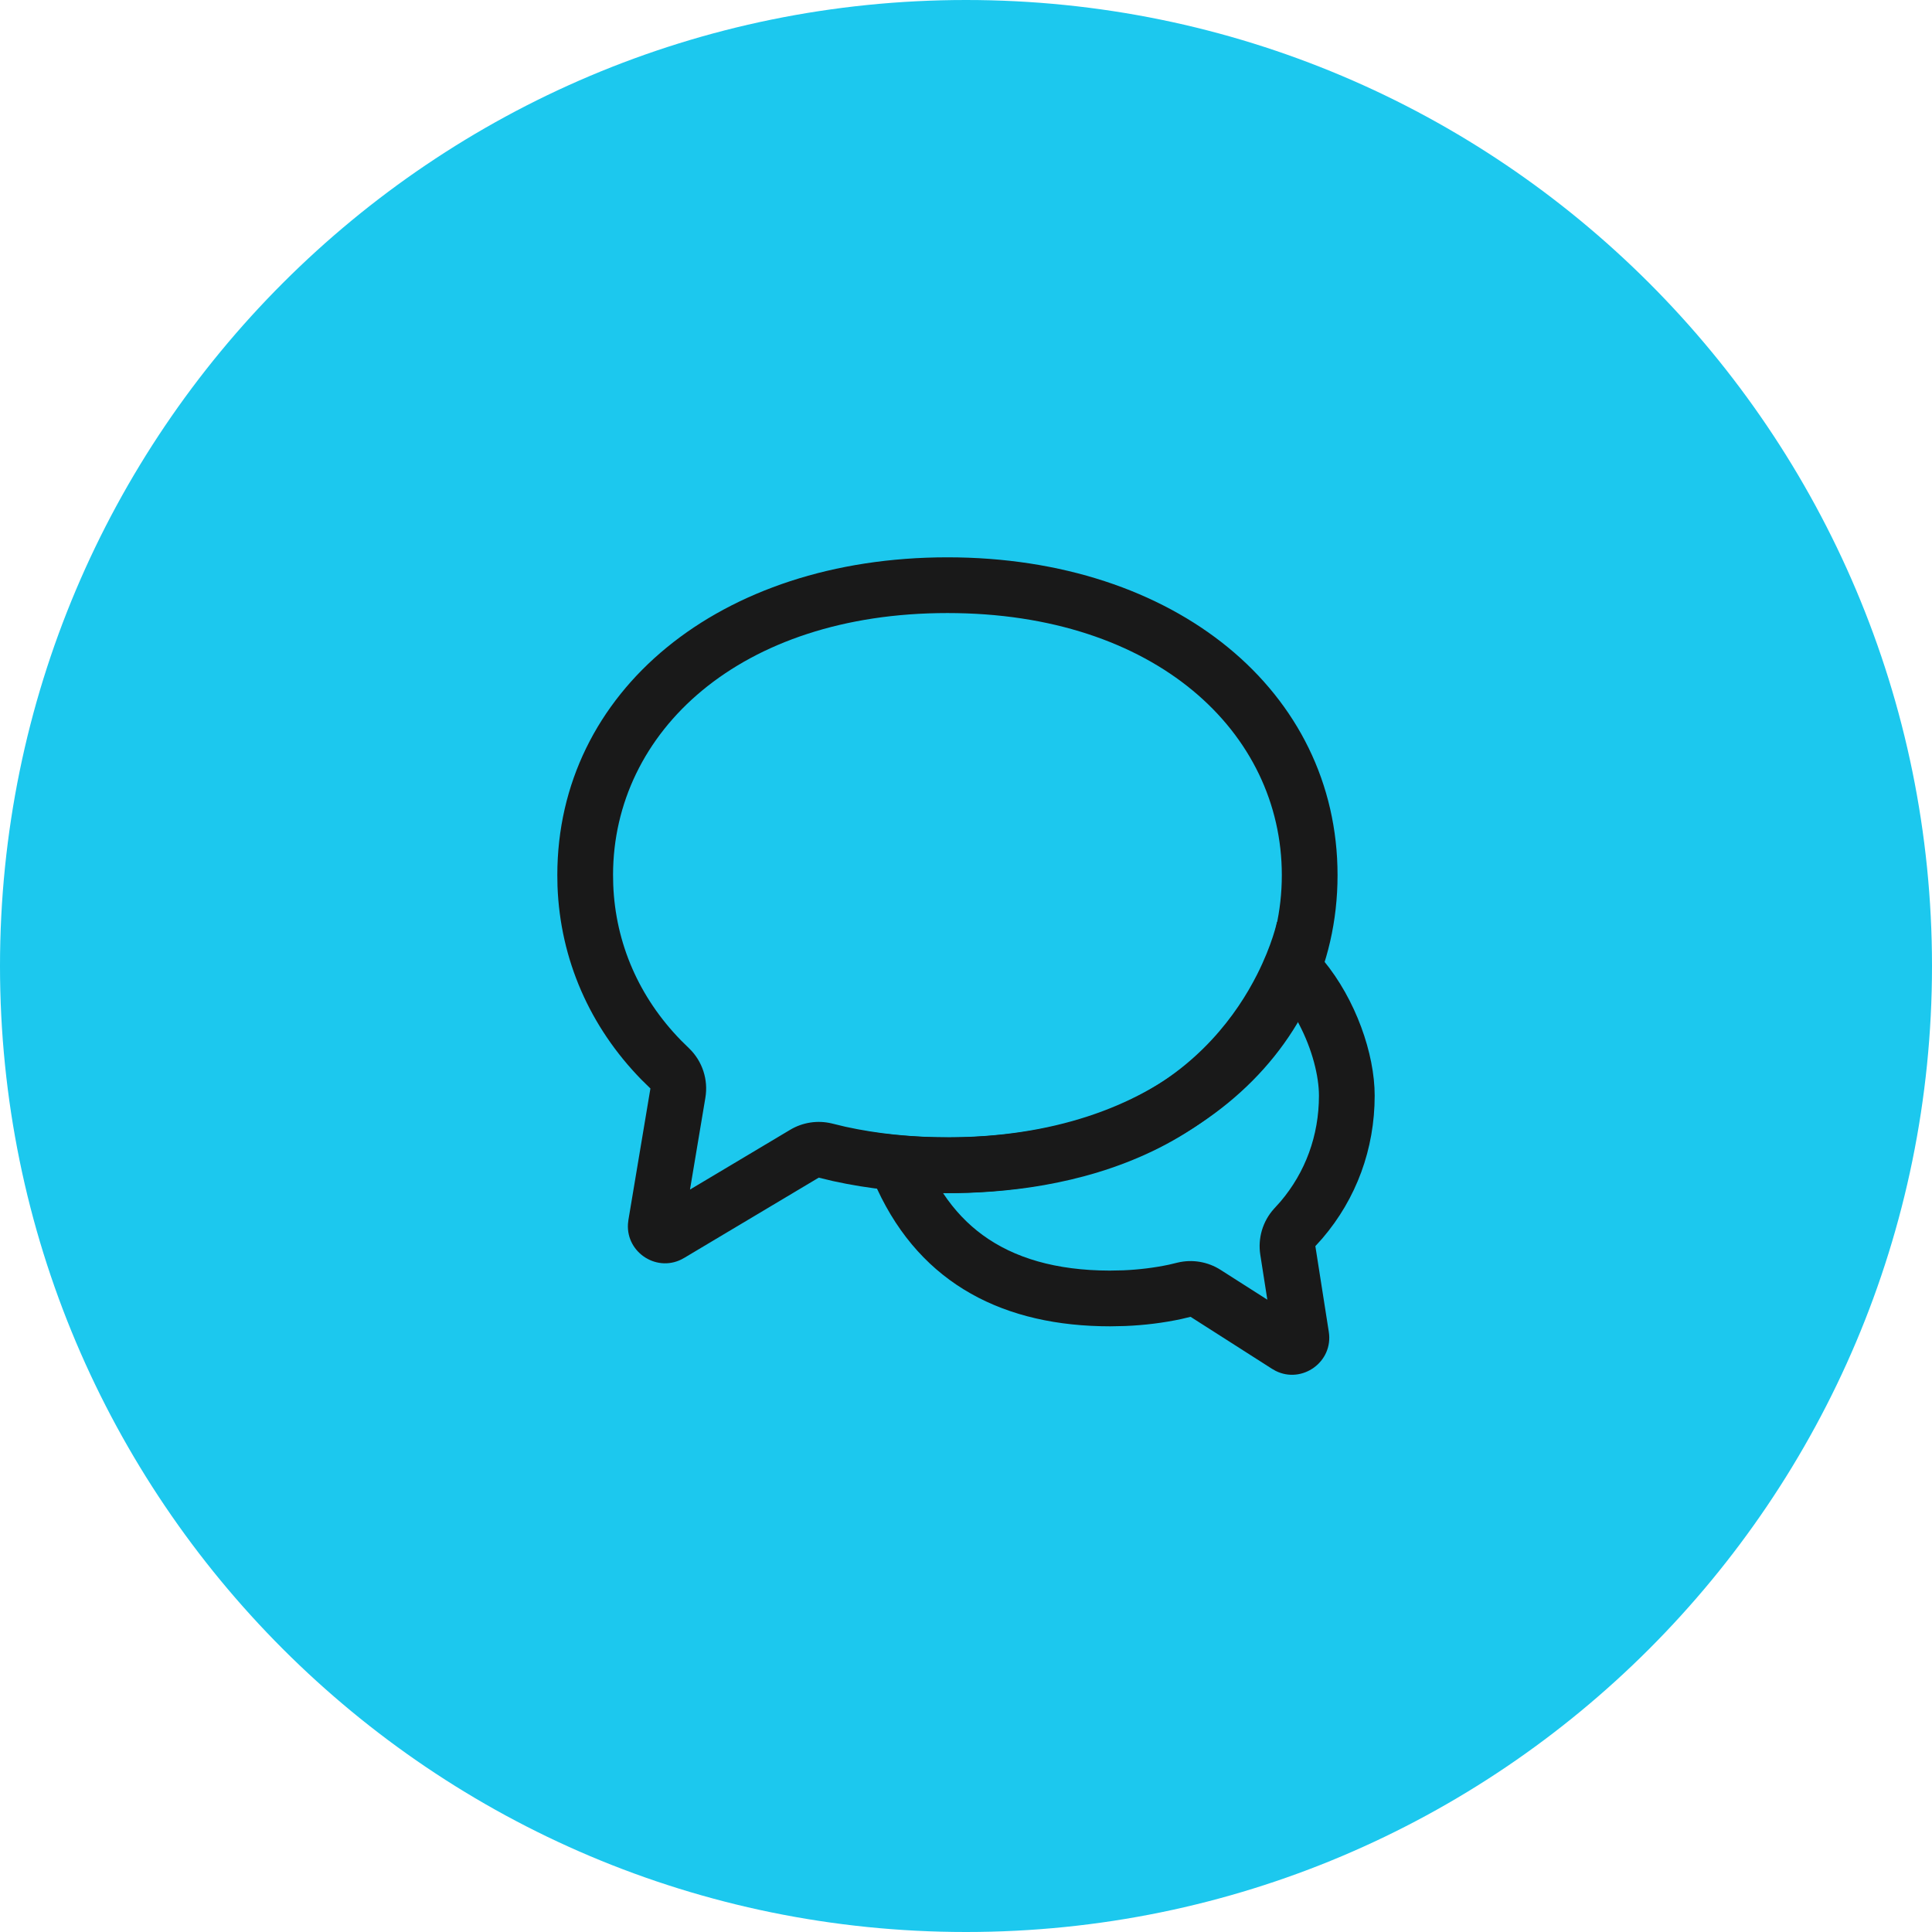 <svg width="64" height="64" viewBox="0 0 64 64" fill="none" xmlns="http://www.w3.org/2000/svg">
<g clip-path="url(#clip0_131_155)">
<path d="M32 64C49.673 64 64 49.673 64 32C64 14.327 49.673 0 32 0C14.327 0 0 14.327 0 32C0 49.673 14.327 64 32 64Z" fill="#1CC8EE"/>
<path fill-rule="evenodd" clip-rule="evenodd" d="M22.838 34.738C23.269 35.16 23.466 35.767 23.367 36.361L22.857 39.406L26.177 37.425C26.591 37.178 27.086 37.103 27.555 37.216L28.01 37.326C29.057 37.555 30.186 37.675 31.385 37.675C38.288 37.675 42.462 33.722 42.462 28.991C42.462 24.261 38.288 20.308 31.385 20.308C24.49 20.308 20.317 24.252 20.308 28.975L20.314 29.306C20.389 31.248 21.168 33.038 22.559 34.464L22.838 34.738ZM18.468 29.358L18.462 28.991C18.462 22.914 23.823 18.462 31.385 18.462C38.946 18.462 44.308 22.914 44.308 28.991C44.308 35.069 38.946 39.521 31.385 39.521C30.055 39.521 28.787 39.387 27.596 39.125L27.122 39.011L22.661 41.672C21.8 42.186 20.74 41.51 20.802 40.545L20.817 40.412L21.546 36.057L21.252 35.769C19.537 34.017 18.558 31.783 18.468 29.358Z" fill="#191919"/>
<path fill-rule="evenodd" clip-rule="evenodd" d="M43.573 41.28L43.807 41.021C44.928 39.711 45.538 38.064 45.538 36.294C45.538 34.904 44.908 33.11 43.845 31.821C43.401 31.284 42.883 30.834 42.303 30.538C42.303 30.538 42.149 31.282 41.641 32.285C40.978 33.595 39.711 35.349 37.395 36.462C34.936 37.644 32.171 37.751 30.357 37.648C29.156 37.579 28.373 37.419 28.373 37.419C28.554 38.14 28.783 38.795 29.057 39.387C30.53 42.568 33.295 43.936 36.779 43.936L37.267 43.926C37.913 43.9 38.537 43.822 39.134 43.694L39.439 43.621L42.139 45.345L42.257 45.412C43.13 45.85 44.175 45.119 44.018 44.117L43.573 41.28ZM41.982 43.054L41.749 41.566C41.663 41.016 41.829 40.456 42.202 40.043L42.419 39.803C43.241 38.834 43.692 37.621 43.692 36.294C43.692 35.66 43.475 34.766 43.026 33.915C42.998 33.861 42.969 33.808 42.94 33.757C42.08 35.216 40.612 36.964 38.195 38.126C35.8 39.277 33.232 39.531 31.344 39.524C31.309 39.524 31.274 39.523 31.239 39.523C31.625 40.105 32.069 40.559 32.549 40.91C33.59 41.673 34.984 42.087 36.761 42.09L37.211 42.081C37.743 42.058 38.249 41.994 38.727 41.893L39.011 41.825C39.497 41.709 40.01 41.796 40.432 42.065L41.982 43.054Z" fill="#191919"/>
</g>
<defs>
<clipPath id="clip0_131_155">
<rect width="64" height="64" fill="white"/>
</clipPath>
</defs>
</svg>
